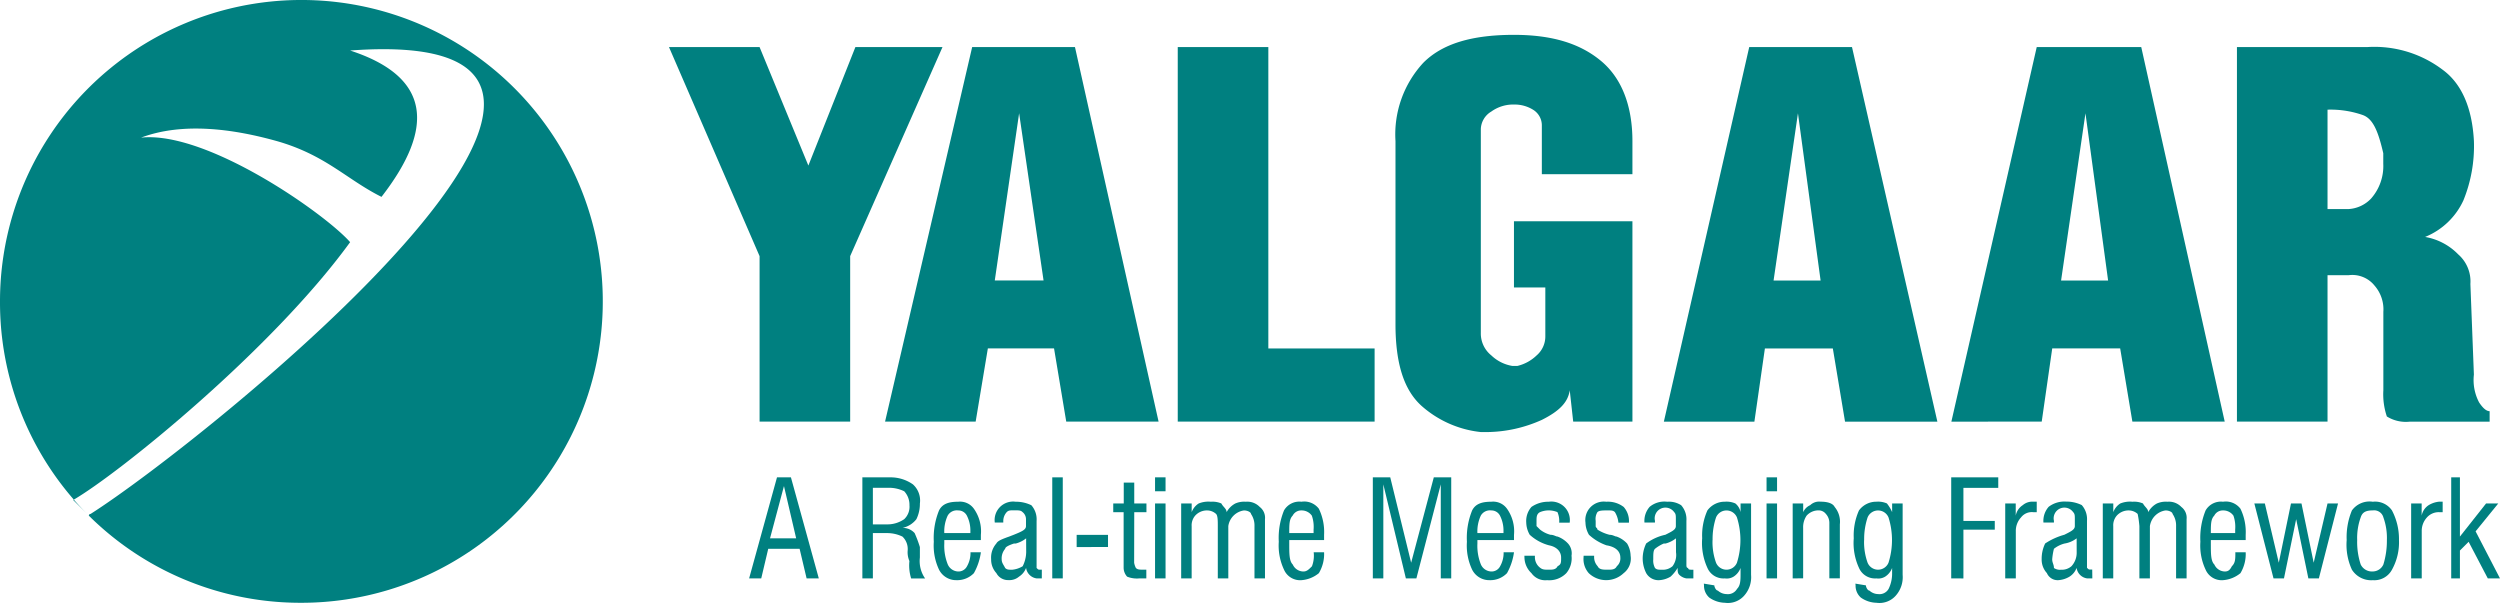 <svg id="Layer_x0020_1" xmlns="http://www.w3.org/2000/svg" width="214.21" height="51.649" viewBox="0 0 214.21 51.649">
  <g id="_251474080">
    <path id="Path_2020" data-name="Path 2020" d="M6.27,42.842C10.151,40.6,23.287,30,30,20.749c-2.09-2.388-12.241-9.554-17.913-8.957,3.583-1.343,7.912-.746,11.643.3,4.18,1.194,5.971,3.284,8.957,4.777C37.319,10.9,36.871,6.568,30,4.329,62.1,1.941,17.614,37.767,7.762,44.036a.146.146,0,0,0-.149.149Zm19.555,8.807A25.825,25.825,0,1,0,0,25.825,25.738,25.738,0,0,0,25.825,51.649Z" fill="teal"/>
    <path id="Path_2021" data-name="Path 2021" d="M391.762,53.139h7.762V38.958l7.912-17.913h-7.464L395.942,31.2l-4.18-10.151H384l7.762,17.913Zm20.152-12.091h4.18L414,26.717Zm-9.4,12.091,7.464-32.094h8.807l7.165,32.094h-7.912l-1.045-6.27h-5.672l-1.045,6.27Zm25.078,0V21.045h7.762V46.87h9.106v6.27Zm33.587-2.687c-.149,1.045-.9,1.791-2.388,2.538a11.688,11.688,0,0,1-4.628,1.045h-.6a9.1,9.1,0,0,1-5.075-2.239c-1.493-1.343-2.239-3.583-2.239-7.016V29.106a9.037,9.037,0,0,1,2.388-6.717C450.278,20.746,452.816,20,456.4,20c3.284,0,5.672.746,7.464,2.239s2.687,3.881,2.687,6.867v2.836h-7.762v-4.18a1.568,1.568,0,0,0-.746-1.343,3.009,3.009,0,0,0-1.642-.448h-.149a3.2,3.2,0,0,0-1.791.6,1.817,1.817,0,0,0-.9,1.493V45.526a2.407,2.407,0,0,0,.9,1.941,3.4,3.4,0,0,0,1.791.9h.448a3.558,3.558,0,0,0,1.642-.9,2.139,2.139,0,0,0,.746-1.642v-4.18H456.4V35.972h10.151V53.139h-5.075Zm17.465-9.4h4.03l-1.941-14.33Zm-9.4,12.091,7.314-32.094h8.807l7.315,32.094h-7.912l-1.045-6.27h-5.822l-.9,6.27Zm34.035-12.091h4.03l-1.941-14.33Zm-9.4,12.091,7.314-32.094h8.956L517.3,53.139h-7.912l-1.045-6.27h-5.822l-.9,6.27ZM526.11,34.928H527.9a2.89,2.89,0,0,0,1.941-.9,4.213,4.213,0,0,0,1.045-2.985v-.9c-.448-1.941-.9-2.986-1.791-3.284a8.386,8.386,0,0,0-2.985-.448Zm-7.762,18.212V21.045h11.2a9.693,9.693,0,0,1,6.419,1.941c1.642,1.194,2.538,3.284,2.687,6.12a12.369,12.369,0,0,1-.9,5.075,6.155,6.155,0,0,1-3.284,3.135,5.177,5.177,0,0,1,2.836,1.493,3.075,3.075,0,0,1,1.045,2.538l.3,7.762A4.112,4.112,0,0,0,539.1,51.5c.3.448.6.746.9.746v.9h-6.867a3.078,3.078,0,0,1-1.94-.448,5.915,5.915,0,0,1-.3-2.239V43.735a3.09,3.09,0,0,0-.746-2.239,2.443,2.443,0,0,0-2.239-.9H526.11V53.139Z" transform="translate(-326.678 -17.014)" fill="teal"/>
    <path id="Path_2022" data-name="Path 2022" d="M430,282.658,432.388,274h1.194l2.388,8.658h-1.045l-.6-2.538h-2.687l-.6,2.538Zm1.791-3.433h2.239l-1.045-4.478Z" transform="translate(-365.812 -233.099)" fill="teal"/>
    <path id="Path_2023" data-name="Path 2023" d="M495,282.658V274h2.388a3.323,3.323,0,0,1,1.941.6,1.86,1.86,0,0,1,.6,1.642,2.98,2.98,0,0,1-.3,1.343,2.051,2.051,0,0,1-1.194.746,1.355,1.355,0,0,1,1.045.448,10.293,10.293,0,0,1,.448,1.194v.9a2.593,2.593,0,0,0,.448,1.791H499.18a3.744,3.744,0,0,1-.149-1.493,1.894,1.894,0,0,1-.149-.9,1.469,1.469,0,0,0-.448-1.194,2.981,2.981,0,0,0-1.343-.3H495.9v3.881Zm.9-4.628h1.194a2.522,2.522,0,0,0,1.493-.448,1.469,1.469,0,0,0,.448-1.194,1.7,1.7,0,0,0-.448-1.194,2.98,2.98,0,0,0-1.343-.3H495.9Z" transform="translate(-421.109 -233.099)" fill="teal"/>
    <path id="Path_2024" data-name="Path 2024" d="M539.135,292.329h.9a5.037,5.037,0,0,1-.6,1.791,1.99,1.99,0,0,1-1.493.6,1.642,1.642,0,0,1-1.493-.9,4.827,4.827,0,0,1-.448-2.388,6.237,6.237,0,0,1,.448-2.687c.3-.6.9-.746,1.642-.746a1.455,1.455,0,0,1,1.344.6,3.337,3.337,0,0,1,.6,2.239v.448H536.9v.3a4.287,4.287,0,0,0,.3,1.791,1.008,1.008,0,0,0,.9.6.821.821,0,0,0,.746-.448,2.312,2.312,0,0,0,.3-1.194Zm-2.239-1.642h2.239v-.3a2.812,2.812,0,0,0-.3-1.194.821.821,0,0,0-.746-.448.9.9,0,0,0-.9.448A3.211,3.211,0,0,0,536.9,290.687Z" transform="translate(-455.989 -245.009)" fill="teal"/>
    <path id="Path_2025" data-name="Path 2025" d="M573.329,294.568h-.448a1.056,1.056,0,0,1-.9-.9,1.491,1.491,0,0,1-.6.746,1.262,1.262,0,0,1-.9.3,1.127,1.127,0,0,1-1.045-.6,1.7,1.7,0,0,1-.448-1.194,1.825,1.825,0,0,1,.448-1.344c.149-.3.746-.448,1.493-.746h0c.746-.3,1.045-.448,1.045-.746v-.6a.775.775,0,0,0-.3-.6c-.149-.149-.3-.149-.746-.149-.3,0-.448,0-.6.149a1.14,1.14,0,0,0-.3.746v.149H569.3A1.583,1.583,0,0,1,571.09,288a2.981,2.981,0,0,1,1.344.3,1.825,1.825,0,0,1,.448,1.343v4.03c.149.149.149.149.3.149h.149Zm-1.343-3.433a2.43,2.43,0,0,1-.9.448h-.149c-.448.149-.746.3-.746.448a1.262,1.262,0,0,0-.3.9c0,.3.149.448.3.746.149.149.3.149.6.149a2.122,2.122,0,0,0,.9-.3,2.812,2.812,0,0,0,.3-1.194Z" transform="translate(-484.063 -245.009)" fill="teal"/>
    <path id="Path_2026" data-name="Path 2026" d="M604,274h.9v8.658H604Z" transform="translate(-513.838 -233.099)" fill="teal"/>
    <path id="Path_2027" data-name="Path 2027" d="M618,307h2.687v1.045H618Z" transform="translate(-525.748 -261.173)" fill="teal"/>
    <path id="Path_2028" data-name="Path 2028" d="M640.791,283.867a1.5,1.5,0,0,0,.149.448c.149.149.3.149.746.149h.149v.746h-.6a2.213,2.213,0,0,1-1.045-.149,1.14,1.14,0,0,1-.3-.746v-4.777H639v-.746h.9V277h.9v1.791h1.045v.746h-1.045Z" transform="translate(-543.613 -235.651)" fill="teal"/>
    <path id="Path_2029" data-name="Path 2029" d="M663,276.239h.9v6.419H663ZM663,274h.9v1.194H663Z" transform="translate(-564.031 -233.099)" fill="teal"/>
    <path id="Path_2030" data-name="Path 2030" d="M678,294.568v-6.419h.9v.746a1.49,1.49,0,0,1,.6-.746,2.213,2.213,0,0,1,1.045-.149,1.893,1.893,0,0,1,.9.149c.149.3.448.448.448.746a1.8,1.8,0,0,1,.746-.746,1.893,1.893,0,0,1,.9-.149,1.469,1.469,0,0,1,1.194.448,1.162,1.162,0,0,1,.448,1.045v5.075h-.9V290.09a1.74,1.74,0,0,0-.3-1.045c0-.149-.3-.3-.6-.3a1.583,1.583,0,0,0-1.343,1.343v4.478h-.9V290.09c0-.448,0-.9-.149-1.045a1.14,1.14,0,0,0-.746-.3,1.355,1.355,0,0,0-1.045.448,1.262,1.262,0,0,0-.3.9v4.478Z" transform="translate(-576.792 -245.009)" fill="teal"/>
    <path id="Path_2031" data-name="Path 2031" d="M736.985,292.329h.9a3.184,3.184,0,0,1-.448,1.791,2.652,2.652,0,0,1-1.493.6,1.5,1.5,0,0,1-1.493-.9,4.826,4.826,0,0,1-.448-2.388,6.236,6.236,0,0,1,.448-2.687,1.516,1.516,0,0,1,1.493-.746,1.572,1.572,0,0,1,1.493.6,4.57,4.57,0,0,1,.448,2.239v.448H734.9v.3c0,.9,0,1.493.3,1.791a1.008,1.008,0,0,0,.9.6c.3,0,.448-.149.746-.448a2.566,2.566,0,0,0,.149-1.194Zm-2.09-1.642h2.09v-.3a2.91,2.91,0,0,0-.149-1.194,1.064,1.064,0,0,0-.9-.448.821.821,0,0,0-.746.448C734.9,289.493,734.9,289.941,734.9,290.687Z" transform="translate(-624.432 -245.009)" fill="teal"/>
    <path id="Path_2032" data-name="Path 2032" d="M793.822,282.658V274.6l-2.09,8.061h-.9L788.9,274.6v8.061H788V274h1.493l1.791,7.314L793.225,274h1.493v8.658Z" transform="translate(-670.371 -233.099)" fill="teal"/>
    <path id="Path_2033" data-name="Path 2033" d="M845.135,292.329h.9a5.037,5.037,0,0,1-.6,1.791,1.99,1.99,0,0,1-1.493.6,1.642,1.642,0,0,1-1.493-.9,4.827,4.827,0,0,1-.448-2.388,6.237,6.237,0,0,1,.448-2.687c.3-.6.9-.746,1.642-.746a1.455,1.455,0,0,1,1.344.6,3.337,3.337,0,0,1,.6,2.239v.448H842.9v.3a4.287,4.287,0,0,0,.3,1.791,1.008,1.008,0,0,0,.9.6.821.821,0,0,0,.746-.448,2.312,2.312,0,0,0,.3-1.194Zm-2.239-1.642h2.239v-.3a2.812,2.812,0,0,0-.3-1.194.821.821,0,0,0-.746-.448.9.9,0,0,0-.9.448A3.211,3.211,0,0,0,842.9,290.687Z" transform="translate(-716.31 -245.009)" fill="teal"/>
    <path id="Path_2034" data-name="Path 2034" d="M875,292.628h.9v.149a1.14,1.14,0,0,0,.3.746c.3.3.448.3.9.3.3,0,.6,0,.746-.3.3-.149.3-.3.3-.746s-.3-.9-1.045-1.045h0a3.958,3.958,0,0,1-1.642-.9,2.158,2.158,0,0,1-.3-1.045,1.825,1.825,0,0,1,.448-1.344A2.522,2.522,0,0,1,877.09,288a1.583,1.583,0,0,1,1.791,1.791h-.9a1.893,1.893,0,0,0-.149-.9,1.941,1.941,0,0,0-1.493,0c-.3.149-.3.448-.3.746v.448l.3.3a2.431,2.431,0,0,0,.9.448c.3,0,.448.149.6.149a2.3,2.3,0,0,1,.9.6,1.26,1.26,0,0,1,.3,1.045,1.981,1.981,0,0,1-.448,1.493,2.039,2.039,0,0,1-1.642.6,1.455,1.455,0,0,1-1.344-.6,1.892,1.892,0,0,1-.6-1.343Z" transform="translate(-744.384 -245.009)" fill="teal"/>
    <path id="Path_2035" data-name="Path 2035" d="M909,292.628h.9v.149a1.14,1.14,0,0,0,.3.746c.149.3.448.3.9.3.3,0,.6,0,.746-.3a.877.877,0,0,0,.3-.746c0-.448-.3-.9-1.194-1.045h0a4.31,4.31,0,0,1-1.493-.9,2.157,2.157,0,0,1-.3-1.045A1.583,1.583,0,0,1,910.941,288a2.229,2.229,0,0,1,1.493.448,1.825,1.825,0,0,1,.448,1.344h-.9a2.121,2.121,0,0,0-.3-.9c-.149-.149-.3-.149-.6-.149-.448,0-.746,0-.9.149a1.118,1.118,0,0,0-.149.746v.448c0,.149.149.149.149.3a3.567,3.567,0,0,0,1.045.448c.3,0,.448.149.6.149a2.3,2.3,0,0,1,.9.6,2.157,2.157,0,0,1,.3,1.045,1.572,1.572,0,0,1-.6,1.493,2.165,2.165,0,0,1-2.986,0,1.825,1.825,0,0,1-.448-1.343Z" transform="translate(-773.309 -245.009)" fill="teal"/>
    <path id="Path_2036" data-name="Path 2036" d="M947.329,294.568h-.6a1.131,1.131,0,0,1-.6-.3c-.149-.149-.149-.3-.149-.6a3.256,3.256,0,0,1-.6.746,2.122,2.122,0,0,1-.9.3,1.211,1.211,0,0,1-1.194-.6,2.812,2.812,0,0,1-.3-1.194,2.981,2.981,0,0,1,.3-1.344,4.216,4.216,0,0,1,1.642-.746h0c.6-.3.9-.448.9-.746v-.6c0-.3,0-.448-.149-.6a.92.92,0,0,0-1.642.746v.149h-.9a1.825,1.825,0,0,1,.448-1.344A1.981,1.981,0,0,1,945.09,288a1.929,1.929,0,0,1,1.194.3,1.825,1.825,0,0,1,.448,1.343v3.732c0,.149,0,.3.149.3,0,.149.149.149.3.149h.149Zm-1.493-3.433a2.43,2.43,0,0,1-.9.448h-.149a3.266,3.266,0,0,0-.746.448c-.149.149-.149.448-.149.9a1.346,1.346,0,0,0,.149.746c.149.149.3.149.6.149a1.262,1.262,0,0,0,.9-.3,1.609,1.609,0,0,0,.3-1.194Z" transform="translate(-802.234 -245.009)" fill="teal"/>
    <path id="Path_2037" data-name="Path 2037" d="M977.149,295.016l.9.149c0,.149.149.448.3.448a1.14,1.14,0,0,0,.746.3.9.9,0,0,0,.9-.448c.3-.3.3-.746.3-1.343v-.448a1.491,1.491,0,0,1-.6.746,1.119,1.119,0,0,1-.746.149,1.5,1.5,0,0,1-1.493-.9,5.1,5.1,0,0,1-.448-2.538,5.233,5.233,0,0,1,.448-2.388,1.837,1.837,0,0,1,1.493-.746,1.893,1.893,0,0,1,.9.149,1.269,1.269,0,0,1,.448.746v-.746h.9v6.12a2.379,2.379,0,0,1-.6,1.791,1.86,1.86,0,0,1-1.642.6,2.408,2.408,0,0,1-1.343-.448,1.355,1.355,0,0,1-.448-1.045Zm.746-3.732a5.187,5.187,0,0,0,.3,1.941.97.97,0,0,0,1.791,0,6.455,6.455,0,0,0,0-3.881.97.97,0,0,0-1.791,0A5.848,5.848,0,0,0,977.9,291.284Z" transform="translate(-831.158 -245.009)" fill="teal"/>
    <path id="Path_2038" data-name="Path 2038" d="M1014,276.239h.9v6.419h-.9Zm0-2.239h.9v1.194h-.9Z" transform="translate(-862.635 -233.099)" fill="teal"/>
    <path id="Path_2039" data-name="Path 2039" d="M1029,294.568v-6.419h.9v.746a1.166,1.166,0,0,1,.6-.6,1.1,1.1,0,0,1,.9-.3c.6,0,1.045.149,1.194.448a1.981,1.981,0,0,1,.448,1.493v4.628h-.9v-4.777a1.141,1.141,0,0,0-.3-.746.776.776,0,0,0-.6-.3,1.355,1.355,0,0,0-1.045.448,1.74,1.74,0,0,0-.3,1.045v4.329Z" transform="translate(-875.396 -245.009)" fill="teal"/>
    <path id="Path_2040" data-name="Path 2040" d="M1064.149,295.016l.9.149c0,.149.149.448.3.448a1.14,1.14,0,0,0,.746.3.9.9,0,0,0,.9-.448,2.98,2.98,0,0,0,.3-1.343v-.448a1.491,1.491,0,0,1-.6.746,1.119,1.119,0,0,1-.746.149,1.5,1.5,0,0,1-1.493-.9,5.1,5.1,0,0,1-.448-2.538,5.233,5.233,0,0,1,.448-2.388,1.837,1.837,0,0,1,1.493-.746,1.894,1.894,0,0,1,.9.149,3.267,3.267,0,0,1,.448.746v-.746h.9v6.12a2.38,2.38,0,0,1-.6,1.791,1.86,1.86,0,0,1-1.642.6,2.408,2.408,0,0,1-1.343-.448,1.355,1.355,0,0,1-.448-1.045Zm.746-3.732a5.187,5.187,0,0,0,.3,1.941.97.97,0,0,0,1.791,0,6.455,6.455,0,0,0,0-3.881.97.97,0,0,0-1.791,0A5.848,5.848,0,0,0,1064.9,291.284Z" transform="translate(-905.171 -245.009)" fill="teal"/>
    <path id="Path_2041" data-name="Path 2041" d="M1120,282.658V274h4.031v.9h-2.986v2.836h2.687v.746h-2.687v4.18Z" transform="translate(-952.812 -233.099)" fill="teal"/>
    <path id="Path_2042" data-name="Path 2042" d="M1151,294.568v-6.419h.9v1.045a1.371,1.371,0,0,1,.6-.9,1.262,1.262,0,0,1,.9-.3h.3v.9h-.3a1.162,1.162,0,0,0-1.045.448,1.7,1.7,0,0,0-.448,1.194v4.03Z" transform="translate(-979.184 -245.009)" fill="teal"/>
    <path id="Path_2043" data-name="Path 2043" d="M1176.329,294.568h-.448a1.055,1.055,0,0,1-.9-.9,1.491,1.491,0,0,1-.6.746,2.122,2.122,0,0,1-.9.3,1,1,0,0,1-1.045-.6,1.7,1.7,0,0,1-.448-1.194,2.981,2.981,0,0,1,.3-1.344,5.721,5.721,0,0,1,1.642-.746h0c.6-.3.9-.448.9-.746v-.6c0-.3,0-.448-.149-.6a.92.92,0,0,0-1.642.746v.149h-.9a1.825,1.825,0,0,1,.448-1.344,2.229,2.229,0,0,1,1.493-.448,2.981,2.981,0,0,1,1.344.3,1.824,1.824,0,0,1,.448,1.343v4.03c.149.149.149.149.3.149h.149Zm-1.344-3.433a2.3,2.3,0,0,1-1.045.448h0a2.432,2.432,0,0,0-.9.448,5.282,5.282,0,0,0-.149.9c0,.3.149.448.149.746a.9.9,0,0,0,.6.149,1.262,1.262,0,0,0,.9-.3,1.7,1.7,0,0,0,.448-1.194Z" transform="translate(-997.05 -245.009)" fill="teal"/>
    <path id="Path_2044" data-name="Path 2044" d="M1207,294.568v-6.419h.9v.746a1.489,1.489,0,0,1,.6-.746,2.213,2.213,0,0,1,1.045-.149,1.893,1.893,0,0,1,.9.149c.149.3.448.448.448.746a1.8,1.8,0,0,1,.746-.746,1.893,1.893,0,0,1,.9-.149,1.469,1.469,0,0,1,1.194.448,1.162,1.162,0,0,1,.448,1.045v5.075h-.9V290.09a1.739,1.739,0,0,0-.3-1.045c0-.149-.3-.3-.6-.3a1.583,1.583,0,0,0-1.344,1.343v4.478h-.9V290.09a8.423,8.423,0,0,0-.149-1.045,1.141,1.141,0,0,0-.746-.3,1.355,1.355,0,0,0-1.045.448,1.262,1.262,0,0,0-.3.9v4.478Z" transform="translate(-1026.825 -245.009)" fill="teal"/>
    <path id="Path_2045" data-name="Path 2045" d="M1265.985,292.329h.9a3.183,3.183,0,0,1-.448,1.791,2.652,2.652,0,0,1-1.493.6,1.5,1.5,0,0,1-1.493-.9,4.826,4.826,0,0,1-.448-2.388,6.236,6.236,0,0,1,.448-2.687,1.516,1.516,0,0,1,1.493-.746,1.572,1.572,0,0,1,1.493.6,4.569,4.569,0,0,1,.448,2.239v.448H1263.9v.3c0,.9,0,1.493.3,1.791a1.008,1.008,0,0,0,.9.6c.3,0,.448-.149.6-.448.3-.3.3-.6.3-1.194Zm-2.09-1.642h2.09v-.3a2.912,2.912,0,0,0-.149-1.194,1.064,1.064,0,0,0-.9-.448.821.821,0,0,0-.746.448C1263.9,289.493,1263.9,289.941,1263.9,290.687Z" transform="translate(-1074.466 -245.009)" fill="teal"/>
    <path id="Path_2046" data-name="Path 2046" d="M1295.642,295.419,1294,289h.9l1.194,5.075,1.045-5.075h.9l1.045,5.075L1300.27,289h.9l-1.642,6.419h-.9l-1.045-5.075-1.045,5.075Z" transform="translate(-1100.838 -245.859)" fill="teal"/>
    <path id="Path_2047" data-name="Path 2047" d="M1347.9,291.284a6.181,6.181,0,0,0,.3,2.09,1.074,1.074,0,0,0,1.045.6,1.008,1.008,0,0,0,.9-.6,6.919,6.919,0,0,0,.3-2.09,5.187,5.187,0,0,0-.3-1.941.818.818,0,0,0-.9-.6c-.6,0-.9.149-1.045.6A5.187,5.187,0,0,0,1347.9,291.284Zm-.9,0a5.947,5.947,0,0,1,.448-2.538,1.863,1.863,0,0,1,1.791-.746,1.751,1.751,0,0,1,1.642.746,5.269,5.269,0,0,1,.6,2.538,4.825,4.825,0,0,1-.6,2.538,1.715,1.715,0,0,1-1.642.9,1.954,1.954,0,0,1-1.791-.9A5.1,5.1,0,0,1,1347,291.284Z" transform="translate(-1145.927 -245.009)" fill="teal"/>
    <path id="Path_2048" data-name="Path 2048" d="M1384,294.568v-6.419h.9v1.045a1.371,1.371,0,0,1,.6-.9,2.121,2.121,0,0,1,.9-.3h.3v.9h-.3a1.355,1.355,0,0,0-1.045.448,1.7,1.7,0,0,0-.448,1.194v4.03Z" transform="translate(-1177.403 -245.009)" fill="teal"/>
    <path id="Path_2049" data-name="Path 2049" d="M1407,282.658V274h.746v5.075l2.239-2.836h1.045l-1.941,2.388,2.09,4.03h-1.045l-1.642-3.135-.746.746v2.388Z" transform="translate(-1196.97 -233.099)" fill="teal"/>
  </g>
</svg>
